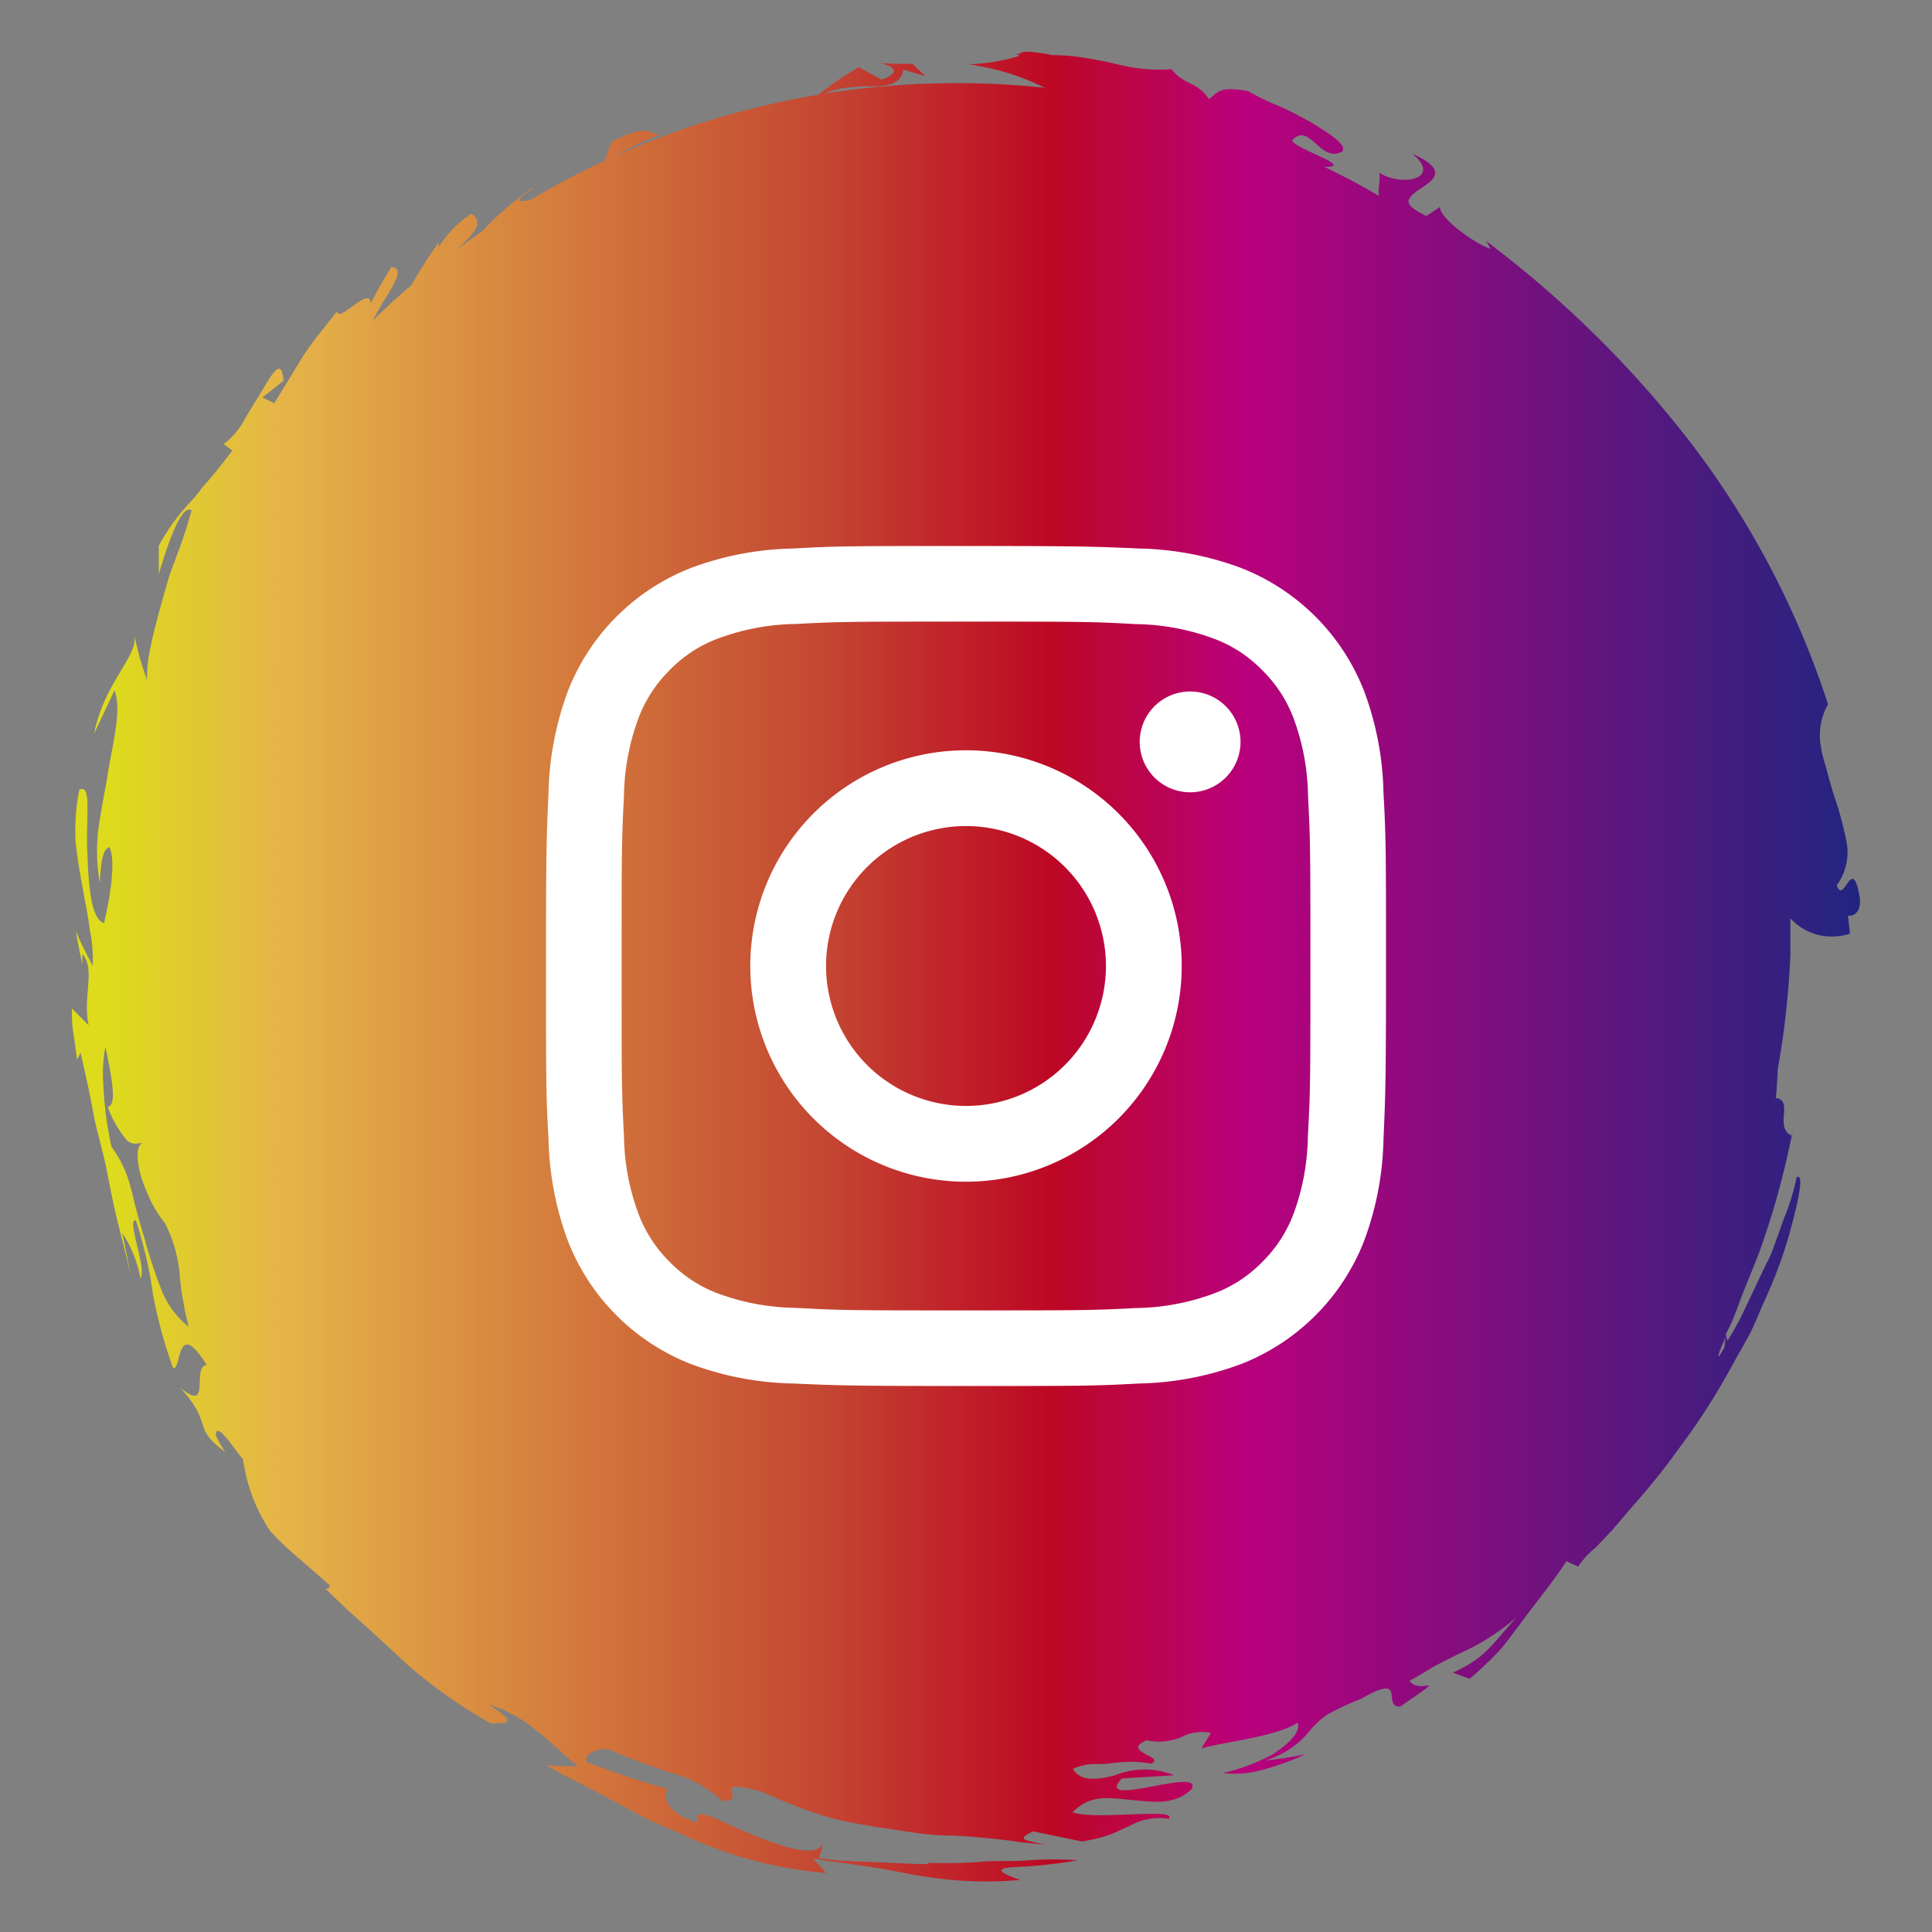 <svg id="Objects" xmlns="http://www.w3.org/2000/svg" xmlns:xlink="http://www.w3.org/1999/xlink" viewBox="0 0 115 115"><rect x="0" y="0" width="115" height="115" fill="#808080" stroke="none"/><defs><style>.cls-1{fill:url(#linear-gradient);}.cls-2{fill:#fff;}</style><linearGradient id="linear-gradient" x1="4.28" y1="57.5" x2="118.73" y2="57.5" gradientUnits="userSpaceOnUse"><stop offset="0.02" stop-color="#dddb1c"/><stop offset="0.11" stop-color="#e5b449"/><stop offset="0.39" stop-color="#c44732"/><stop offset="0.51" stop-color="#bd0724"/><stop offset="0.61" stop-color="#b9007c"/><stop offset="1" stop-color="#002d81"/></linearGradient></defs><title>social-1</title><path class="cls-1" d="M110.67,53.24c-.45-2.35-.91.66-1.34-.54a3.34,3.34,0,0,0,.61-2.43,19.76,19.76,0,0,0-.75-2.85c-.16-.49-.3-1-.42-1.45s-.29-.94-.36-1.4a3.8,3.8,0,0,1,.4-2.65,52.08,52.08,0,0,0-8.29-15.72A63.79,63.79,0,0,0,88.45,14.34c.1.15.19.32.29.48-1.07-.35-3.22-2-3-2.52l-.84.56c-.84-.42-1.11-.68-1.05-.94s.44-.51.82-.77c.73-.48,1.48-1.07-.6-2,1.81,1.49-.63,2-2,1.12.15.25-.06.88,0,1.39-1-.61-2.13-1.19-3.23-1.72,1.9,0-1.86-1.1-1.93-1.59,1.06-1.13,1.67,1.41,3,.66C80.16,8.61,79.21,8,78,7.26c-.63-.34-1.32-.72-2-1a13.68,13.68,0,0,1-1.71-.84c-1.67-.28-1.71,0-2.33.48a2.56,2.56,0,0,0-1.1-.93,3,3,0,0,1-1.14-.85A10.06,10.06,0,0,1,67.32,4c-.71-.12-1.35-.33-2-.42a13.44,13.44,0,0,0-2.7-.3s-1.83-.39-1.88-.08h-.25l.2.12a10.83,10.83,0,0,1-3.15.5c.28,0,.54.08.8.13a13.68,13.68,0,0,1,3.26,1l.61.28a48.11,48.11,0,0,0-5.26-.28,49,49,0,0,0-7.9.63,5.4,5.4,0,0,1,.94-.3,10,10,0,0,1,1.77-.14c1.09,0,1.91-.15,2-1l1.32.39-.77-.73c-.75,0-1.43,0-2-.06.93.18,1.35.59.16,1L51.12,4a20.08,20.08,0,0,0-2.41,1.64,49.11,49.11,0,0,0-12,3.61A17.08,17.08,0,0,1,39.29,8a1.36,1.36,0,0,1-.48-.11c-.38-.14-.8-.28-2.42.56L36,9.56a46.94,46.94,0,0,0-4.49,2.38h-.06c-.24,0-.48.07-.53,0s.11-.29.73-.65c.42-.49-2,1.38-2.91,2.44-.53.36-1,.73-1.55,1.11,1-.88,1.68-1.6.86-2.12a6.57,6.57,0,0,0-1.94,2l0-.29s-.87,1.22-1.63,2.55c-.79.67-1.56,1.38-2.3,2.11.19-.36.41-.73.62-1.1.68-1.09,1.29-2.05.5-2.09a22,22,0,0,0-1.23,2.17c0-1.16-2,1.28-2,.44-.67.89-1.39,1.71-2,2.64L16.33,24l-.71-.34,1.26-1c-.11-1.3-.56-.63-1.22.49-.34.55-.74,1.21-1.11,1.83a4.22,4.22,0,0,1-1.24,1.45l.52.39C13,27.91,12.43,28.6,12.05,29a8.4,8.4,0,0,1-.68.84,12.37,12.37,0,0,0-1.92,2.65c0,.54,0,1.07,0,1.61,0,.27,1.13-4.23,1.95-3.73a24,24,0,0,1-.76,2.38c-.15.4-.3.82-.46,1.24s-.26.87-.39,1.3c-.26.88-.5,1.77-.7,2.64-.1.43-.19.86-.26,1.29a9,9,0,0,0-.08,1.27c-.16-.48-.33-1-.46-1.44L8,37.85c.2,1.24-1.78,2.75-2.4,5.82l1.22-2.59c.45,1.33-.14,3.18-.45,5.28-.18,1-.4,2.12-.54,3.18a11.11,11.11,0,0,0,.11,3c.06-1,.12-2,.58-2.11.4.87,0,3.16-.33,4.52-.82-.27-.93-2.45-1-4.46s.27-3.84-.47-3.48a12.5,12.5,0,0,0-.22,3.08c.1,1,.27,1.94.43,2.82s.33,1.71.42,2.47a7.79,7.79,0,0,1,.16,2.1c-.35-.68-.72-1.37-1-2.08.11.69.26,1.37.39,2l0-.61c.81.85,0,2.62.38,4.24l-1-1c0,.51,0,1,.1,1.53l.21,1.52.2-.42c.29,1.21.54,2.38.75,3.52s.56,2.22.78,3.31.42,2.19.69,3.26.54,2.14.79,3.25l-.52-2.61A7.34,7.34,0,0,1,8.36,76.1c.41-.55-.85-3.54-.28-3.47A24.61,24.61,0,0,1,9.1,77a28.19,28.19,0,0,0,1.2,4.43c.52.19.17-3.1,2-.19-.93.17.32,2.94-1.58,1.35,2.06,2.28.62,2.31,2.7,3.85a5.15,5.15,0,0,1-.57-1c0-.94,1.08.81,1.62,1.43a10.07,10.07,0,0,0,1.61,4.26,18.34,18.34,0,0,0,1.75,1.66l1.8,1.57c0,.24-.25.21-.25.21l1.23,1.19,1.29,1.15,2.49,2.3a30.27,30.27,0,0,0,4.85,3.39c.61-.1,1.9.18-.13-1.13A7.79,7.79,0,0,1,31.91,103c.9.67,1.71,1.55,2.53,2.14-.66,0-1.27,0-1.91-.07l.95.55,1,.5,2,1.06,2.06,1.11,2.16.94a24.83,24.83,0,0,0,8.48,2.26l-.8-.88.91.17.91.11,1.78.26c1.17.18,2.29.46,3.36.59a22.46,22.46,0,0,0,5.38.16c-1.78-.61-1.14-.74,0-.78a28.53,28.53,0,0,0,3.43-.39,22,22,0,0,0-2.91,0c-1,.09-2,0-2.94.1a29.37,29.37,0,0,1-3.11.05l.11.08c-1.08,0-2.17-.08-3.26-.12s-2.21-.07-3.29-.24l.27-.92c-.39,1-2.52.22-4.38-.53s-3.39-1.78-3.13-.66c-1.78-.53-2.16-1.57-1.73-2-1.64-.43-3.21-1-4.84-1.59-.33-.6,1.08-1,1.57-.66.89.42,2.13.83,3.33,1.26A7.14,7.14,0,0,1,43,107.2c1.7,0-1.06-1.44,2.33-.56a28.92,28.92,0,0,0,4.33,1.63c1.52.35,3.09.57,4.6.79a15.51,15.51,0,0,0,2.22.2c.73,0,1.43.08,2.11.14s1.32.13,1.92.22,1.19.1,1.72.2c-1-.29-1.93-.25-.73-.81l2.89.6a8.85,8.85,0,0,0,1.57-.37c.46-.15.87-.39,1.26-.55a3.65,3.65,0,0,1,2.36-.43c.51-.68-4.23.1-5.74-.38,1.05-1.11,2.23-.85,3.49-.74s2.57.35,3.59-.64c.78-1.41-5.89,1.24-4.15-.64l3.12-.19a4.68,4.68,0,0,0-3.51,0c-1.1.29-2.07.38-2.52-.38A3.52,3.52,0,0,1,65,105c.23,0,.47,0,.72,0l.74-.08a6.86,6.86,0,0,1,2.07.06c.86-.44-1.84-.71-.29-1.39a3.53,3.53,0,0,0,2.06-.18,2.61,2.61,0,0,1,1.78-.26l-.57.93c1.19-.38,4.46-.69,5.72-1.54.23.5-.46,1.22-1.43,1.86a11.89,11.89,0,0,1-3,1.14,6.16,6.16,0,0,0,2.51-.24,14.73,14.73,0,0,0,2.38-.88,21.21,21.21,0,0,1-2.39.37,5.34,5.34,0,0,0,2.72-1.84,4.75,4.75,0,0,1,1-.9,17,17,0,0,1,2-.93c2.84-1.63,1.17.51,2.33.46,1.56-1.08,1.82-1.25,1.65-1.25s-.81.17-1.1-.29c.65-.33,1.13-.67,1.6-.92s.9-.46,1.36-.69a13.68,13.68,0,0,0,3.43-2.18c-1.53,1.66-1.79,2.39-3.81,3.31l1,.37c.59-.5,1.11-1,1.61-1.51s.9-1.12,1.35-1.69c.85-1.19,1.81-2.3,2.8-3.8l.7.32A5.13,5.13,0,0,1,95,92.1l1-1.06,1.21-1.42a41.41,41.41,0,0,0,2.84-3.56,38.12,38.12,0,0,0,2.77-4.27l1.24-2.22c.4-.73.67-1.5,1-2.21a26.82,26.82,0,0,0,1.45-3.91c.62-2.25.86-3.62.43-3.37a13,13,0,0,1-.76,2.46c-.14.4-.29.83-.46,1.29-.08.23-.17.47-.26.71s-.22.48-.34.72l-1.46,3.07c-.25.51-.54,1-.83,1.48l-.11-.38.12-.24c.35-.64.63-1.53,1-2.46s.84-2,1.16-3a48.38,48.38,0,0,0,1.76-6.7c0,.07-.06.25-.12.57-1.06-.53.16-2.1-.94-2.24.07-.6.09-1.17.12-1.72a50.67,50.67,0,0,0,.75-6.81c0-.22,0-.44,0-.66,0-.46,0-.93,0-1.39v-.12a3.35,3.35,0,0,0,3.55.91L110,54.5C110.19,54.55,110.9,54.43,110.67,53.24ZM9.64,76.85a28.73,28.73,0,0,1-1-3c-.16-.53-.31-1.07-.46-1.59s-.24-1-.39-1.53a6.85,6.85,0,0,0-1.15-2.46,21.23,21.23,0,0,1-.49-3.72,8.35,8.35,0,0,1,.13-2.24c.26,1.38.77,3.5.13,3.57a6.52,6.52,0,0,0,1.15,2c.28.25.52.21,1,.14-.48.07-.44,1-.17,2A11.68,11.68,0,0,0,9,71.53a7.2,7.2,0,0,0,.83,1.29A8.53,8.53,0,0,1,10.71,76a12.36,12.36,0,0,0,.21,1.52,14.62,14.62,0,0,0,.32,1.46A5.18,5.18,0,0,1,9.64,76.85Zm93,3.37-.32.52c-.1,0,.07-.43.39-1.13Z"/><path class="cls-2" d="M57.5,37c6.68,0,7.47,0,10.1.15a13.83,13.83,0,0,1,4.64.86,7.8,7.8,0,0,1,2.88,1.87A7.93,7.93,0,0,1,77,42.76a13.83,13.83,0,0,1,.86,4.64C78,50,78,50.82,78,57.5s0,7.47-.15,10.1A13.83,13.83,0,0,1,77,72.24a7.93,7.93,0,0,1-1.87,2.88A7.8,7.8,0,0,1,72.24,77a13.83,13.83,0,0,1-4.64.86C65,78,64.18,78,57.5,78S50,78,47.4,77.85A13.83,13.83,0,0,1,42.76,77a7.8,7.8,0,0,1-2.88-1.87A7.93,7.93,0,0,1,38,72.24a13.83,13.83,0,0,1-.86-4.64C37,65,37,64.18,37,57.5s0-7.47.14-10.1A13.83,13.83,0,0,1,38,42.76a7.93,7.93,0,0,1,1.87-2.88A7.8,7.8,0,0,1,42.76,38a13.83,13.83,0,0,1,4.64-.86C50,37,50.82,37,57.5,37m0-4.5c-6.79,0-7.64,0-10.31.15a18.28,18.28,0,0,0-6.07,1.16,12.89,12.89,0,0,0-7.31,7.31,18.54,18.54,0,0,0-1.16,6.07c-.12,2.67-.15,3.52-.15,10.31s0,7.64.15,10.31a18.54,18.54,0,0,0,1.16,6.07,12.89,12.89,0,0,0,7.31,7.31,18.28,18.28,0,0,0,6.07,1.16c2.67.12,3.52.15,10.31.15s7.64,0,10.31-.15a18.34,18.34,0,0,0,6.07-1.16,12.89,12.89,0,0,0,7.31-7.31,18.28,18.28,0,0,0,1.16-6.07c.12-2.67.15-3.52.15-10.31s0-7.64-.15-10.31a18.28,18.28,0,0,0-1.16-6.07,12.89,12.89,0,0,0-7.31-7.31,18.34,18.34,0,0,0-6.07-1.16c-2.67-.12-3.52-.15-10.31-.15m0,12.16A12.84,12.84,0,1,0,70.34,57.5,12.84,12.84,0,0,0,57.5,44.66m0,21.17a8.33,8.33,0,1,1,8.33-8.33,8.33,8.33,0,0,1-8.33,8.33M73.84,44.16a3,3,0,1,0-3,3,3,3,0,0,0,3-3"/></svg>